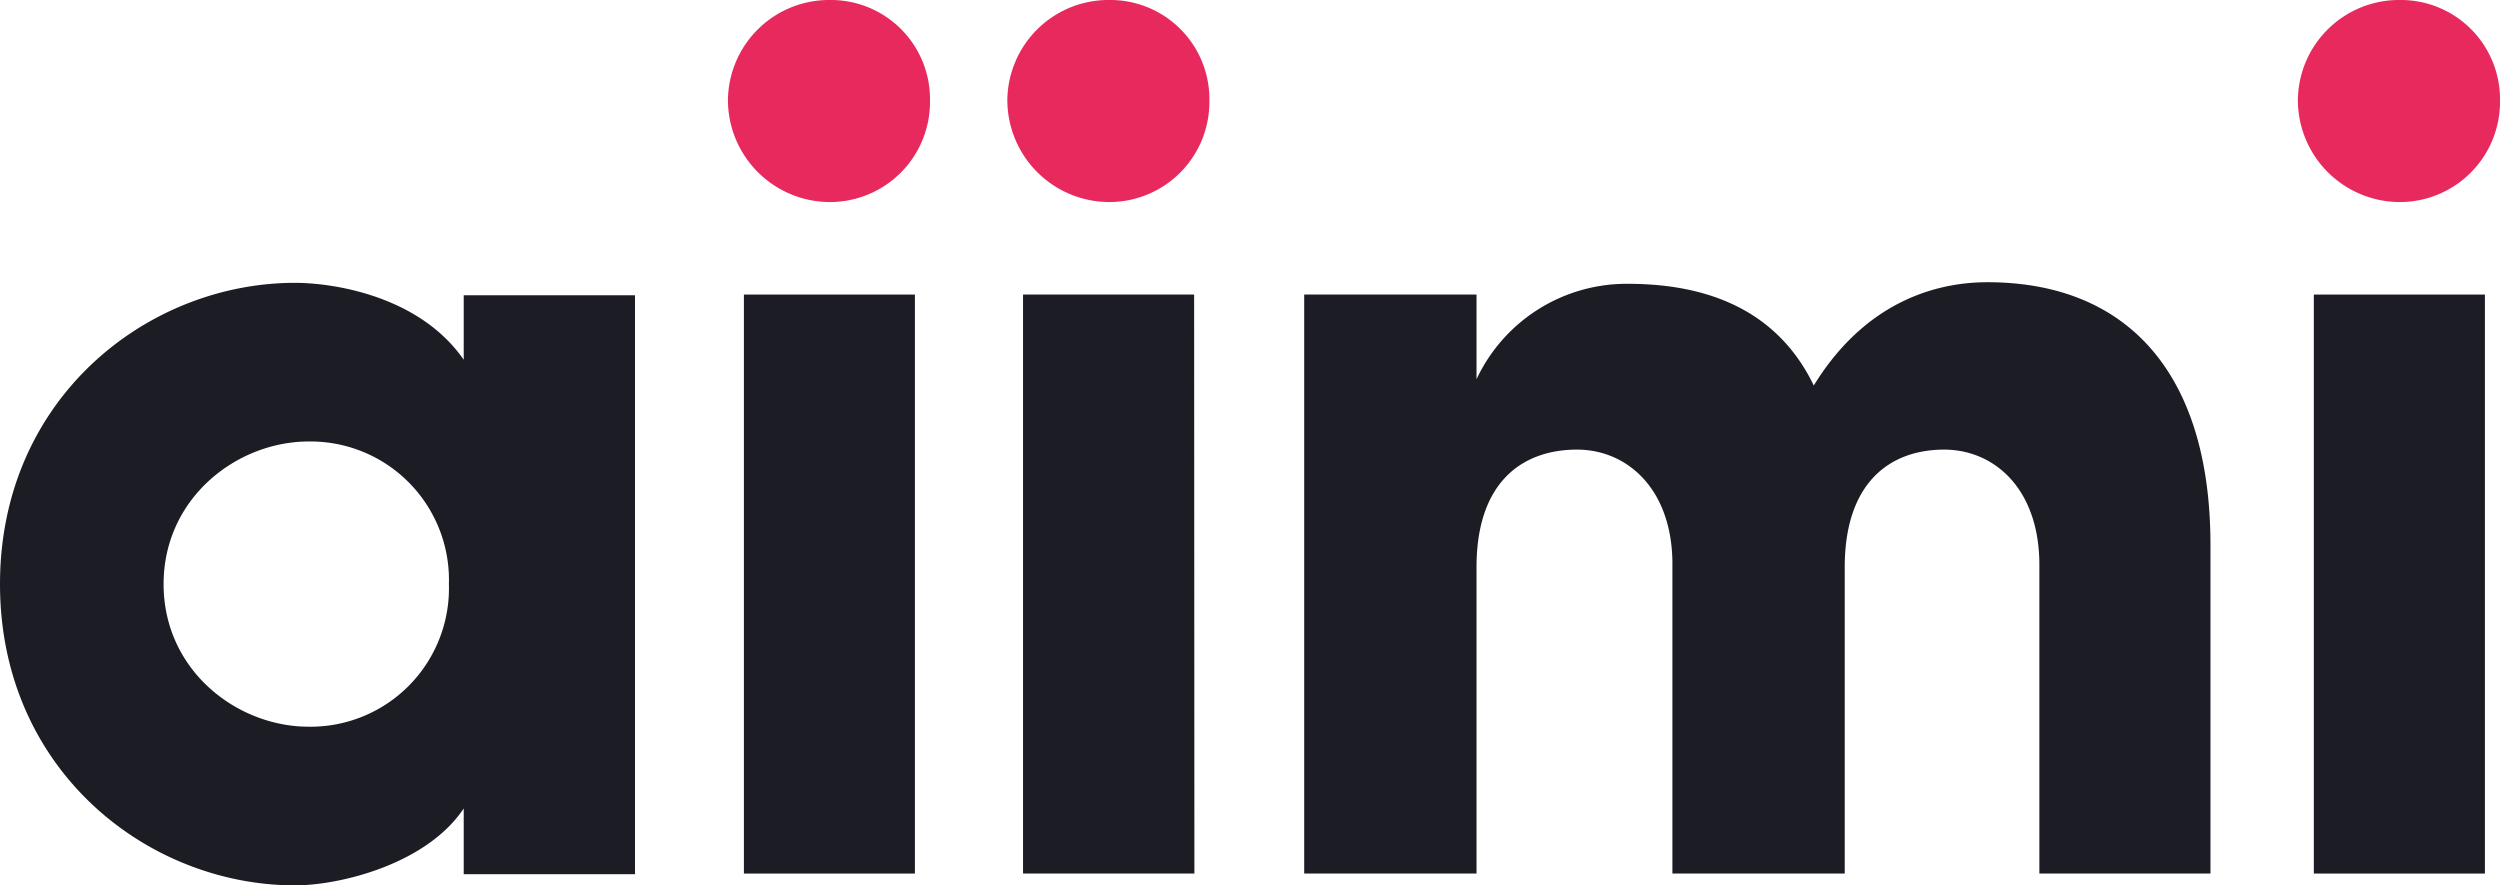 <?xml version="1.0" encoding="UTF-8"?>
<svg xmlns="http://www.w3.org/2000/svg" id="Layer_1" data-name="Layer 1" viewBox="0 0 283.47 100.39">
  <defs>
    <style>.cls-1{fill:#1c1c24;}.cls-2{fill:#e7295d;}</style>
  </defs>
  <path class="cls-1" d="M103.74,99.05H84.35V33.4h19.39Z"></path>
  <path class="cls-1" d="M209.17,64.33V99.05H189.63V63.63c-.14-8.3-5.2-12.65-10.82-12.65-5.9,0-11.39,3.37-11.39,13.35V99.05H147.88V33.4h19.54V43a18.8,18.8,0,0,1,17.15-10.82c10.41,0,17.43,3.94,21.09,11.53C212,33.4,220.7,32,225.34,32c15.6,0,25.3,10,25.3,29.8V99.05h-19.4v-35c0-8.57-5.06-13.07-10.82-13.07C214.23,51,209.17,54.77,209.17,64.33Z"></path>
  <path class="cls-1" d="M135.43,99.05H116V33.4h19.4Z"></path>
  <path class="cls-1" d="M281.76,99.05h-19.4V33.4h19.4Z"></path>
  <path class="cls-2" d="M272.14,0a11.25,11.25,0,0,1,11.33,11.39,11.36,11.36,0,0,1-11.33,11.52,11.58,11.58,0,0,1-11.59-11.52A11.47,11.47,0,0,1,272.14,0Z"></path>
  <path class="cls-2" d="M125.81,0a11.24,11.24,0,0,1,11.32,11.39,11.35,11.35,0,0,1-11.32,11.52,11.58,11.58,0,0,1-11.59-11.52A11.47,11.47,0,0,1,125.81,0Z"></path>
  <path class="cls-2" d="M94.13,0a11.24,11.24,0,0,1,11.32,11.39A11.35,11.35,0,0,1,94.13,22.91,11.58,11.58,0,0,1,82.54,11.39,11.47,11.47,0,0,1,94.13,0Z"></path>
  <path class="cls-1" d="M52.58,33.48v7.31c-5.07-7.31-14.91-8.72-19.12-8.72C16.73,32.07,0,45.14,0,66.23s16.73,34.16,33.46,34.16c5.06,0,14.9-2.39,19.12-8.72v7.45H72V33.48ZM35,82.4c-8.16,0-16.45-6.41-16.45-16.17S26.86,50.06,35,50.06A15.7,15.7,0,0,1,50.9,66.23,15.7,15.7,0,0,1,35,82.4Z"></path>
</svg>
